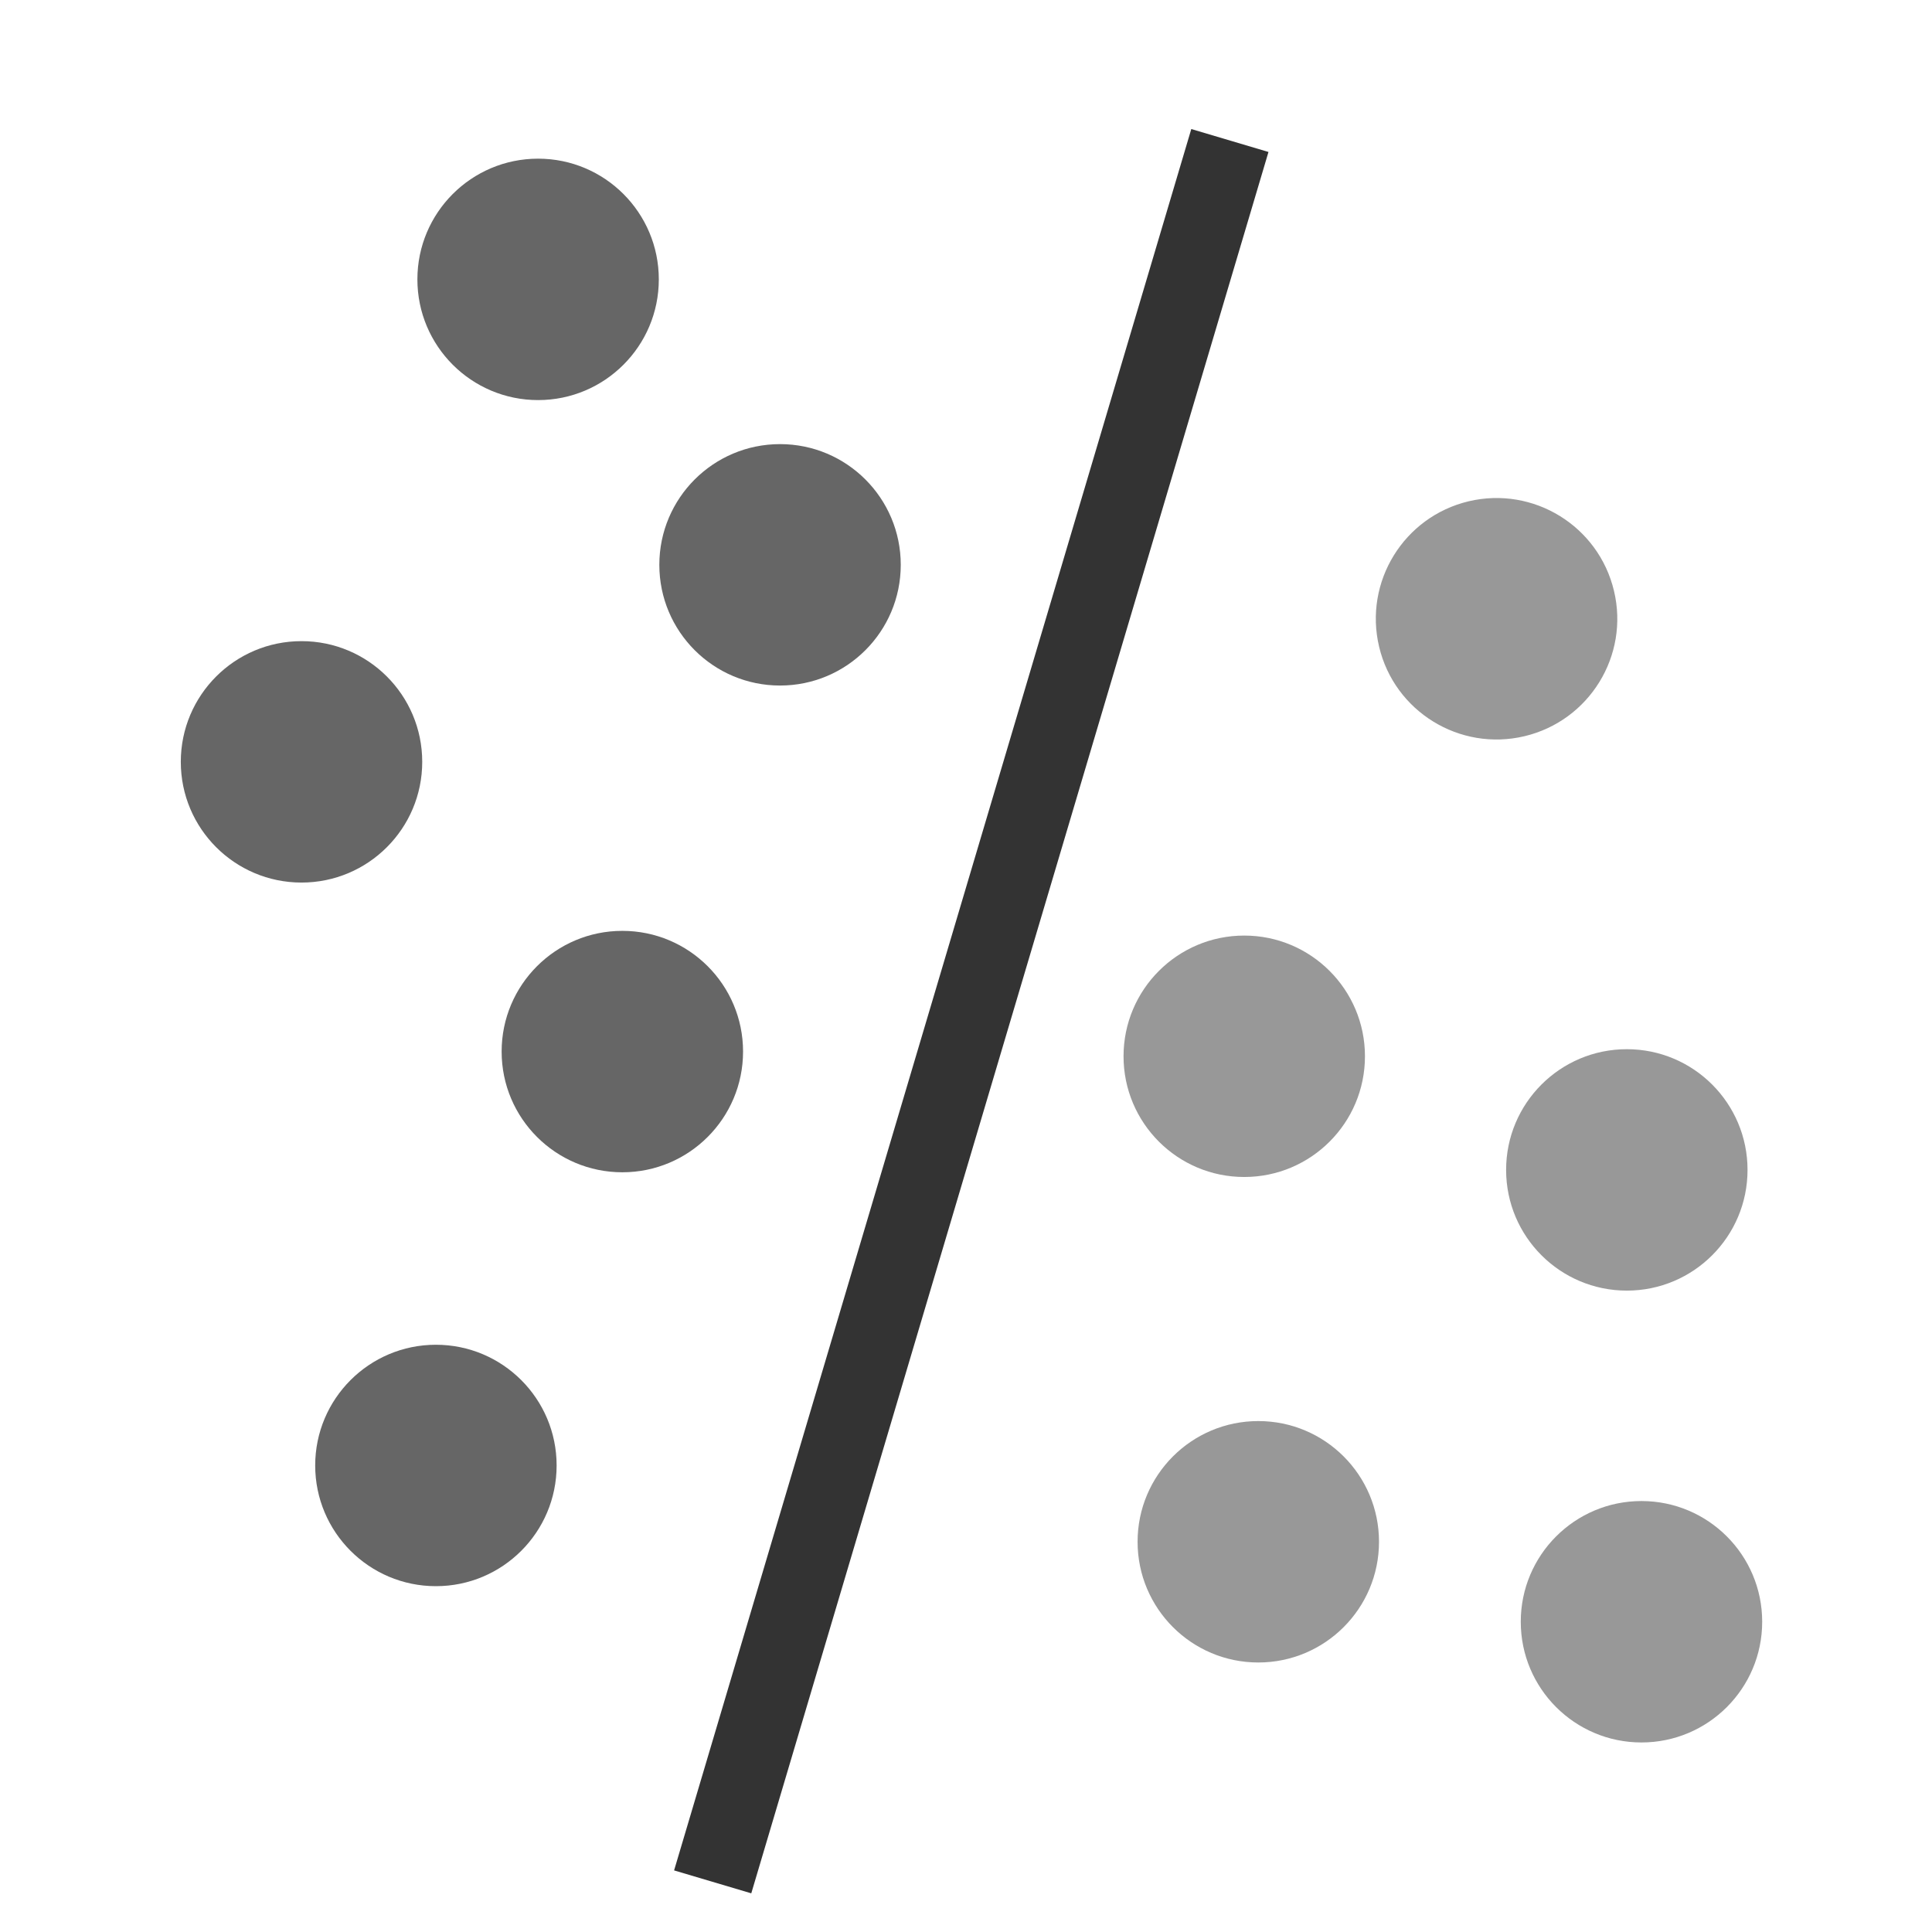 <?xml version="1.0" encoding="UTF-8" standalone="no"?>
<!-- Generator: Adobe Illustrator 16.1.0, SVG Export Plug-In . SVG Version: 6.00 Build 0)  -->

<svg
   xmlns:dc="http://purl.org/dc/elements/1.1/"
   xmlns:cc="http://creativecommons.org/ns#"
   xmlns:rdf="http://www.w3.org/1999/02/22-rdf-syntax-ns#"
   xmlns:svg="http://www.w3.org/2000/svg"
   xmlns="http://www.w3.org/2000/svg"
   xmlns:sodipodi="http://sodipodi.sourceforge.net/DTD/sodipodi-0.dtd"
   xmlns:inkscape="http://www.inkscape.org/namespaces/inkscape"
   version="1.1"
   id="Layer_1"
   x="0px"
   y="0px"
   width="48px"
   height="48px"
   viewBox="0 0 48 48"
   enable-background="new 0 0 48 48"
   xml:space="preserve"
   sodipodi:docname="LDA.svg"
   inkscape:version="0.92.2 5c3e80d, 2017-08-06"><defs
     id="defs195" /><sodipodi:namedview
     pagecolor="#ffffff"
     bordercolor="#666666"
     borderopacity="1"
     objecttolerance="10"
     gridtolerance="10"
     guidetolerance="10"
     inkscape:pageopacity="0"
     inkscape:pageshadow="2"
     inkscape:window-width="1819"
     inkscape:window-height="1064"
     id="namedview193"
     showgrid="false"
     inkscape:zoom="10.38"
     inkscape:cx="23.084778"
     inkscape:cy="24"
     inkscape:window-x="0"
     inkscape:window-y="0"
     inkscape:window-maximized="0"
     inkscape:current-layer="Layer_1" /><g
     id="g142"
     transform="rotate(-60.047,24.113,25.12)"><rect
       x="23.112"
       y="2.562"
       transform="matrix(0.232,0.973,-0.973,0.232,42.969,-4.152)"
       width="2"
       height="45.119"
       id="rect140"
       style="fill:#333333" /></g><g
     id="g154"
     transform="translate(17.341,-25.626)"><path
       d="m 22.758,40.306 c -0.383,-1.612 -2.001,-2.608 -3.613,-2.225 -1.611,0.385 -2.606,2.002 -2.222,3.615 0.383,1.608 2,2.604 3.611,2.221 1.612,-0.383 2.609,-2.002 2.224,-3.611 z"
       id="path152"
       inkscape:connector-curvature="0"
       style="fill:#989898" /></g><g
     id="g158"
     transform="translate(4.528,-1.06)"><circle
       cx="8.841"
       cy="8.001"
       r="2.999"
       id="circle156"
       style="fill:#666666" /></g><g
     id="g162"
     transform="translate(-1.349,1.927)"><circle
       cx="8.84"
       cy="17.001"
       r="2.999"
       id="circle160"
       style="fill:#666666" /></g><g
     id="g166"
     transform="translate(-5.01,2.408)"
     style="fill:#666666;fill-opacity:1"><circle
       cx="15.84"
       cy="34.001"
       r="2.999"
       id="circle164"
       style="fill:#666666;fill-opacity:1" /></g><g
     id="g170"
     transform="translate(19.942,21.291)"
     style="fill:#989898;fill-opacity:1"><circle
       cx="20.84"
       cy="19.001"
       r="2.999"
       id="circle168"
       style="fill:#989898;fill-opacity:1" /></g><g
     id="g174"
     transform="translate(-19.461,7.033)"
     style="fill:#666666;fill-opacity:1"><circle
       cx="38.841"
       cy="7"
       r="2.999"
       id="circle172"
       style="fill:#666666;fill-opacity:1" /></g><g
     id="g178"
     transform="translate(-16.378,15.125)"><circle
       cx="31.84"
       cy="11.001"
       r="2.999"
       id="circle176"
       style="fill:#666666" /></g><g
     id="g182"
     transform="translate(-1.927,-3.757)"
     style="fill:#989898;fill-opacity:1"><circle
       cx="32.84"
       cy="30"
       r="2.999"
       id="circle180"
       style="fill:#989898;fill-opacity:1" /></g><g
     id="g186"
     transform="translate(0.578,-6.936)"><circle
       cx="39.84"
       cy="36.002"
       r="2.999"
       id="circle184"
       style="fill:#989898" /></g><g
     id="g190"
     transform="translate(-0.578,-2.697)"><circle
       cx="31.84"
       cy="41.002"
       r="2.999"
       id="circle188"
       style="fill:#989898" /></g></svg>
